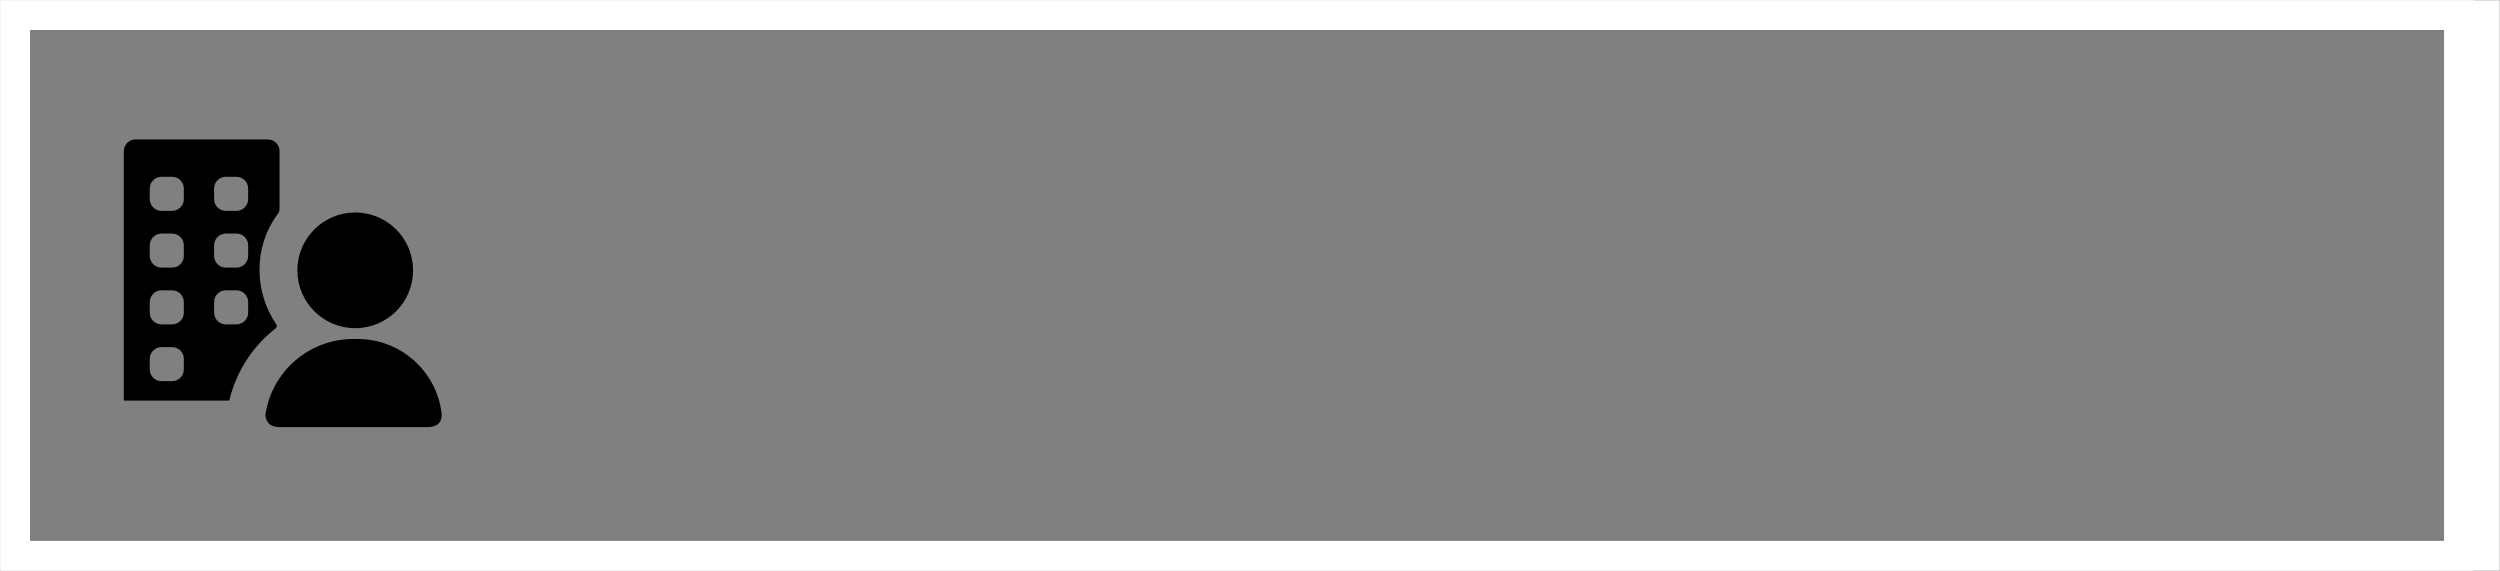 <svg width="578" height="132" xmlns="http://www.w3.org/2000/svg" xmlns:xlink="http://www.w3.org/1999/xlink" xml:space="preserve" overflow="hidden"><rect width="100%" height="100%" fill="#808080" stroke="none"/><g transform="translate(-757 -882)"><rect x="760.5" y="885.5" width="571" height="125" stroke="#FFFFFF" stroke-width="6.875" stroke-miterlimit="8" fill="none"/><rect x="760.5" y="885.5" width="565" height="125" stroke="#FFFFFF" stroke-width="6.875" stroke-miterlimit="8" fill="none"/><g><g><g><path d="M92.5 59.5C92.5 66.887 86.512 72.875 79.125 72.875 71.738 72.875 65.75 66.887 65.75 59.5 65.75 52.113 71.738 46.125 79.125 46.125 86.512 46.125 92.5 52.113 92.5 59.5Z" transform="matrix(1 0 0 1 760 885)"/><path d="M79.5 75.375 78.5 75.375C68.442 75.457 59.923 82.811 58.375 92.75 58.375 93.625 58.625 95.75 61.75 95.75L95.75 95.75C98.875 95.75 99.125 93.875 99.125 92.75 98.004 82.784 89.528 75.28 79.5 75.375Z" transform="matrix(1 0 0 1 760 885)"/><path d="M60.75 72.875C61.25 72.375 60.875 72 60.875 72L60.875 72C58.369 68.311 57.02 63.959 57 59.5 56.943 54.933 58.345 50.466 61 46.75 61 46.681 61.056 46.625 61.125 46.625 61.444 46.237 61.62 45.752 61.625 45.25L61.625 31.75C61.534 30.409 60.466 29.341 59.125 29.25L28.125 29.25C26.746 29.363 25.671 30.492 25.625 31.875L25.625 89.625 50 89.625C51.584 82.986 55.374 77.08 60.75 72.875ZM39.5 82.5C39.448 83.928 38.303 85.073 36.875 85.125L34.25 85.125C32.822 85.073 31.676 83.928 31.625 82.5L31.625 79.875C31.676 78.447 32.822 77.301 34.25 77.25L36.875 77.25C38.303 77.301 39.448 78.447 39.5 79.875ZM39.5 69.375C39.448 70.803 38.303 71.948 36.875 72L34.25 72C32.822 71.948 31.676 70.803 31.625 69.375L31.625 66.75C31.676 65.322 32.822 64.176 34.25 64.125L36.875 64.125C38.303 64.176 39.448 65.322 39.5 66.75ZM39.5 56.25C39.448 57.678 38.303 58.823 36.875 58.875L34.25 58.875C32.822 58.823 31.676 57.678 31.625 56.25L31.625 53.625C31.676 52.197 32.822 51.051 34.25 51L36.875 51C38.303 51.051 39.448 52.197 39.5 53.625ZM39.5 43.125C39.448 44.553 38.303 45.698 36.875 45.75L34.25 45.75C32.822 45.698 31.676 44.553 31.625 43.125L31.625 40.5C31.676 39.072 32.822 37.926 34.25 37.875L36.875 37.875C38.303 37.926 39.448 39.072 39.5 40.5ZM54.375 69.375C54.323 70.803 53.178 71.948 51.75 72L49.125 72C47.697 71.948 46.551 70.803 46.5 69.375L46.5 66.75C46.551 65.322 47.697 64.176 49.125 64.125L51.75 64.125C53.178 64.176 54.323 65.322 54.375 66.75ZM54.375 56.25C54.323 57.678 53.178 58.823 51.75 58.875L49.125 58.875C47.697 58.823 46.551 57.678 46.5 56.25L46.5 53.625C46.551 52.197 47.697 51.051 49.125 51L51.75 51C53.178 51.051 54.323 52.197 54.375 53.625ZM54.375 43.125C54.323 44.553 53.178 45.698 51.75 45.75L49.125 45.75C47.697 45.698 46.551 44.553 46.5 43.125L46.5 40.5C46.551 39.072 47.697 37.926 49.125 37.875L51.75 37.875C53.178 37.926 54.323 39.072 54.375 40.5Z" transform="matrix(1 0 0 1 760 885)"/></g></g></g></g></svg>